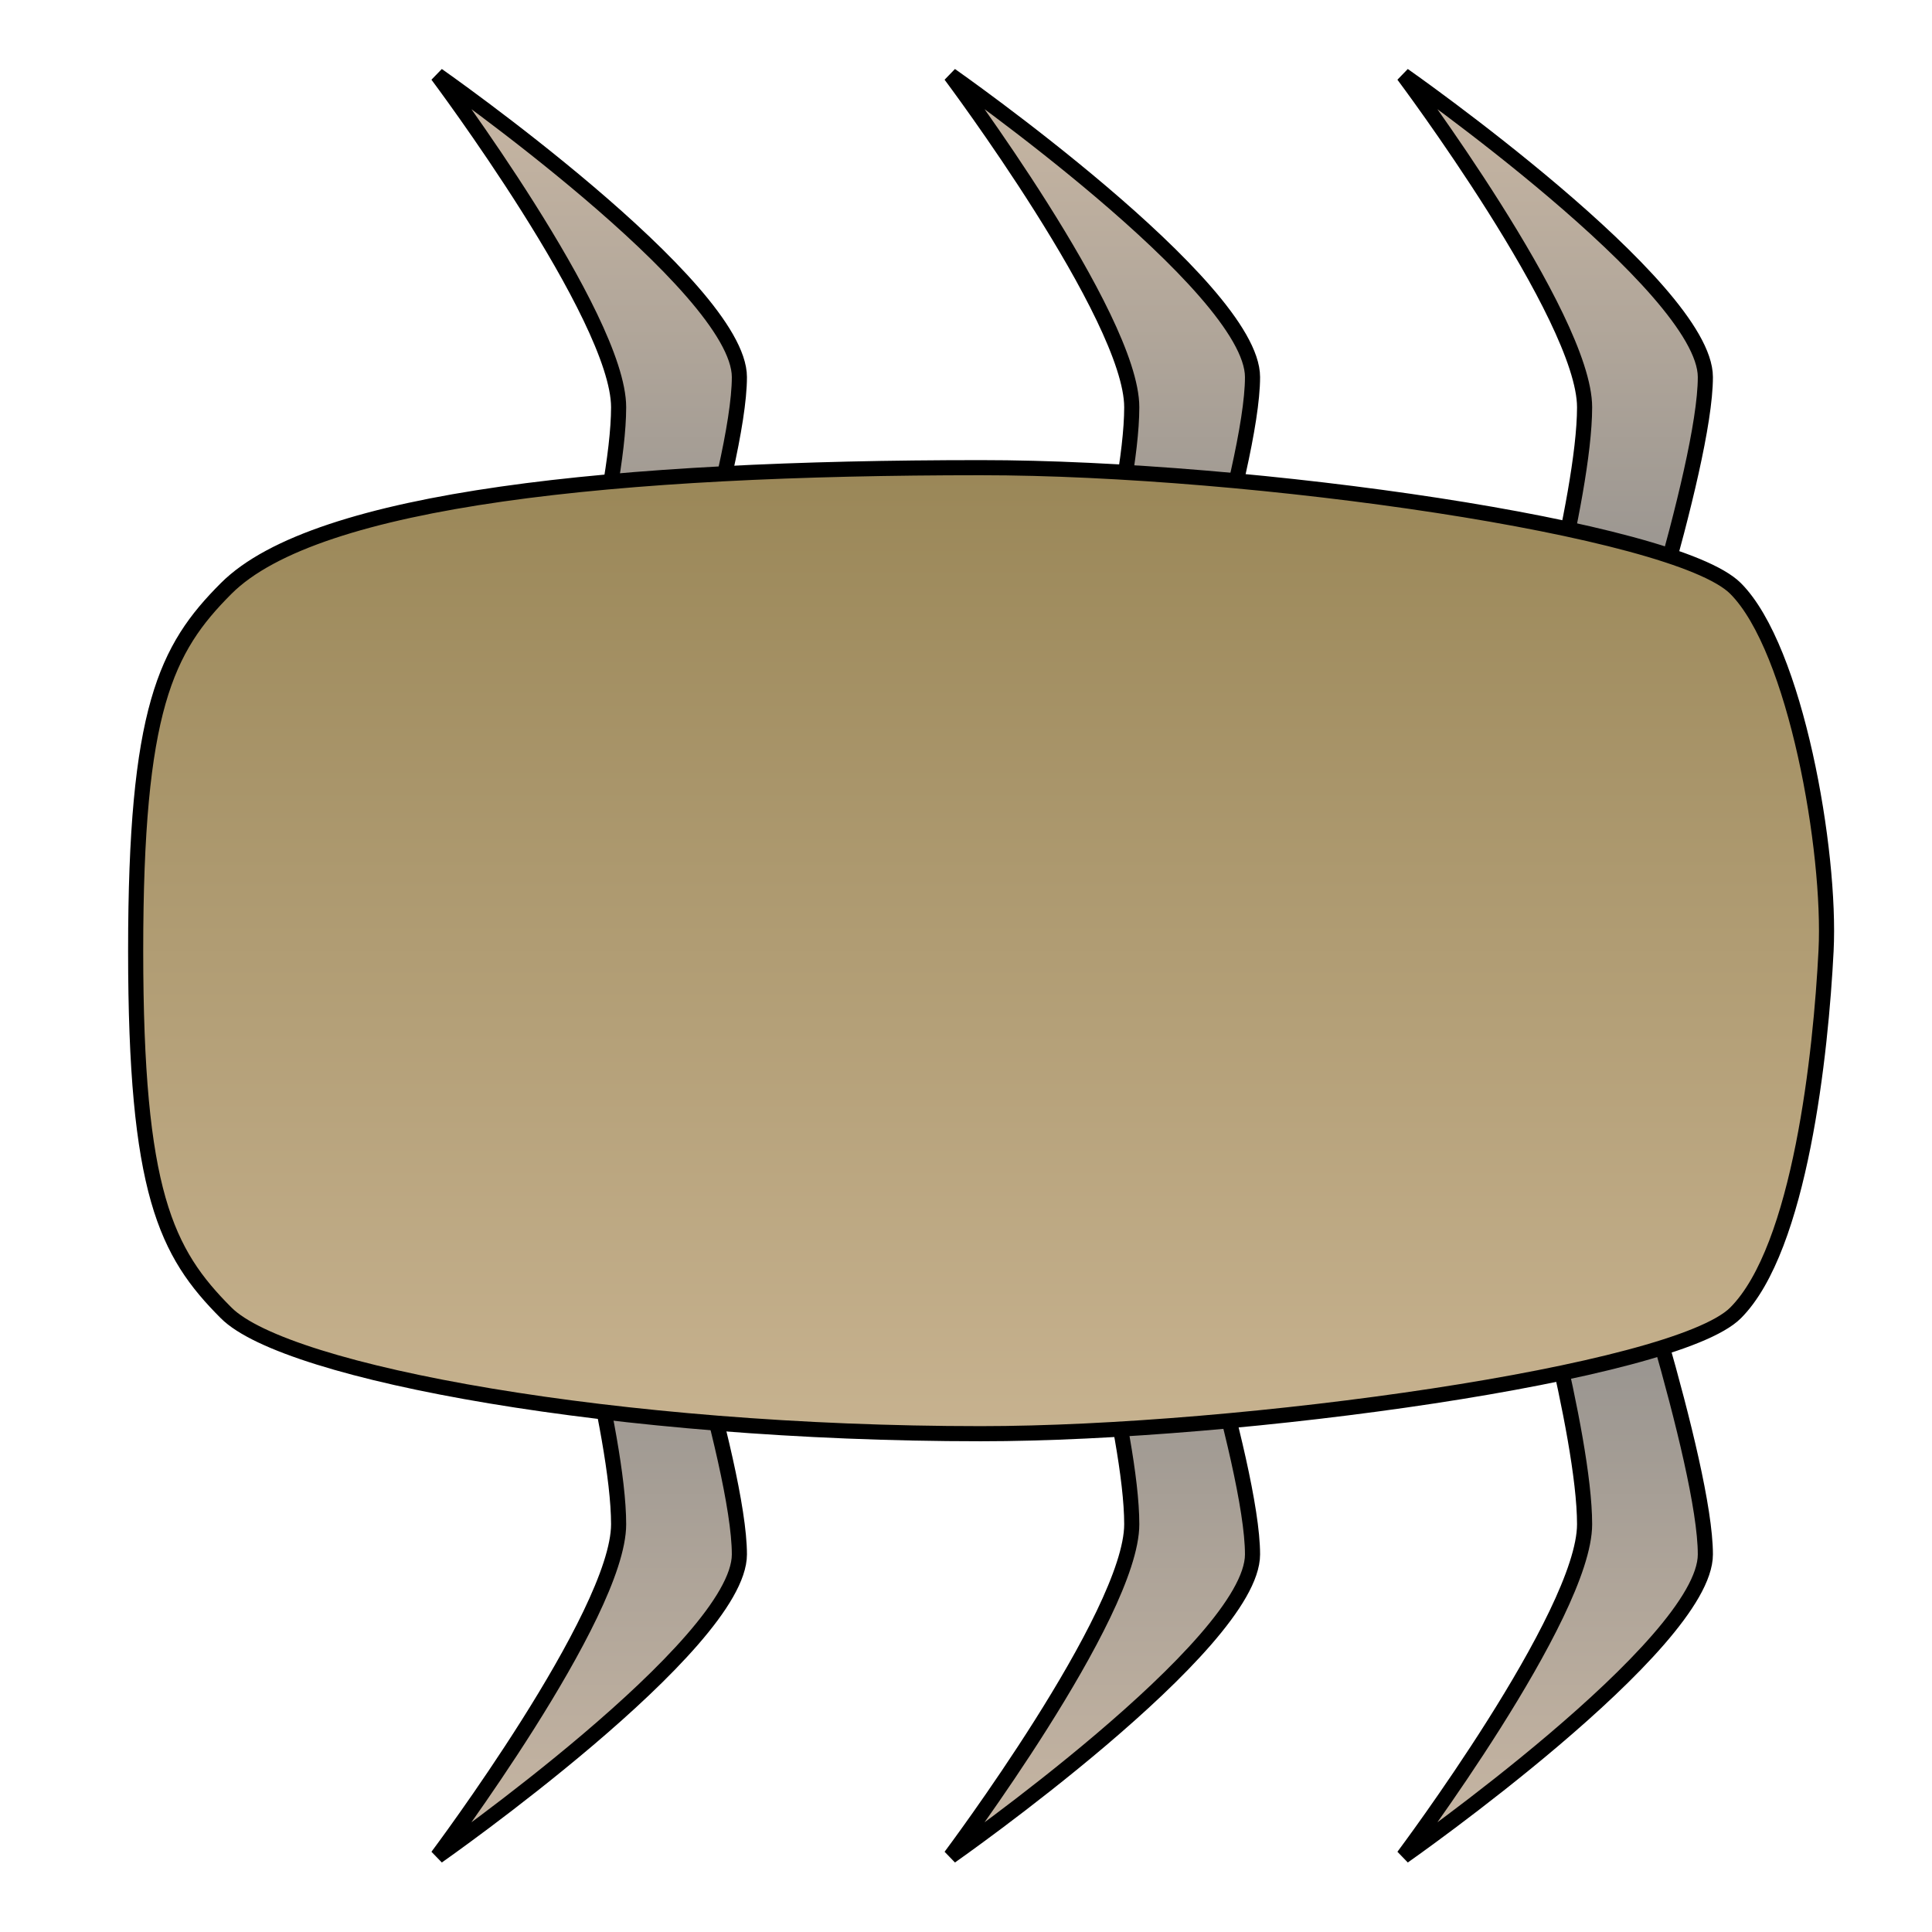 <?xml version="1.0" encoding="UTF-8" standalone="no"?>
<!-- Created with Inkscape (http://www.inkscape.org/) -->

<svg
   width="128"
   height="128"
   viewBox="0 0 33.867 33.867"
   version="1.1"
   id="svg8"
   inkscape:version="1.3.2 (091e20e, 2023-11-25, custom)"
   sodipodi:docname="centipede-segment.svg"
   inkscape:export-filename="../assets/centipede-segment.png"
   inkscape:export-xdpi="96"
   inkscape:export-ydpi="96"
   xmlns:inkscape="http://www.inkscape.org/namespaces/inkscape"
   xmlns:sodipodi="http://sodipodi.sourceforge.net/DTD/sodipodi-0.dtd"
   xmlns:xlink="http://www.w3.org/1999/xlink"
   xmlns="http://www.w3.org/2000/svg"
   xmlns:svg="http://www.w3.org/2000/svg"
   xmlns:rdf="http://www.w3.org/1999/02/22-rdf-syntax-ns#"
   xmlns:cc="http://creativecommons.org/ns#"
   xmlns:dc="http://purl.org/dc/elements/1.1/">
  <defs
     id="defs2">
    <linearGradient
       id="linearGradient3"
       inkscape:collect="always">
      <stop
         style="stop-color:#8a8a8a;stop-opacity:1;"
         offset="0"
         id="stop3" />
      <stop
         style="stop-color:#c3b3a1;stop-opacity:1;"
         offset="1"
         id="stop4" />
    </linearGradient>
    <linearGradient
       id="linearGradient1"
       inkscape:collect="always">
      <stop
         style="stop-color:#948150;stop-opacity:1;"
         offset="0"
         id="stop1" />
      <stop
         style="stop-color:#cdb897;stop-opacity:1;"
         offset="1"
         id="stop2" />
    </linearGradient>
    <linearGradient
       inkscape:collect="always"
       xlink:href="#linearGradient1"
       id="linearGradient2"
       x1="6.218"
       y1="276.892"
       x2="27.649"
       y2="276.892"
       gradientUnits="userSpaceOnUse"
       gradientTransform="rotate(90,17.198,280.062)" />
    <linearGradient
       inkscape:collect="always"
       xlink:href="#linearGradient3"
       id="linearGradient12"
       x1="21.167"
       y1="269.483"
       x2="31.75"
       y2="269.483"
       gradientUnits="userSpaceOnUse" />
    <linearGradient
       inkscape:collect="always"
       xlink:href="#linearGradient3"
       id="linearGradient13"
       gradientUnits="userSpaceOnUse"
       x1="21.167"
       y1="269.483"
       x2="31.75"
       y2="269.483"
       gradientTransform="translate(1.5249632e-7,7.938)" />
    <linearGradient
       inkscape:collect="always"
       xlink:href="#linearGradient3"
       id="linearGradient14"
       gradientUnits="userSpaceOnUse"
       gradientTransform="translate(3.0499264e-7,16.933)"
       x1="21.167"
       y1="269.483"
       x2="31.75"
       y2="269.483" />
    <linearGradient
       inkscape:collect="always"
       xlink:href="#linearGradient3"
       id="linearGradient16"
       gradientUnits="userSpaceOnUse"
       gradientTransform="translate(3.0499264e-7,16.933)"
       x1="21.167"
       y1="269.483"
       x2="31.75"
       y2="269.483" />
    <linearGradient
       inkscape:collect="always"
       xlink:href="#linearGradient3"
       id="linearGradient17"
       gradientUnits="userSpaceOnUse"
       gradientTransform="translate(1.5249632e-7,7.938)"
       x1="21.167"
       y1="269.483"
       x2="31.75"
       y2="269.483" />
    <linearGradient
       inkscape:collect="always"
       xlink:href="#linearGradient3"
       id="linearGradient18"
       gradientUnits="userSpaceOnUse"
       x1="21.167"
       y1="269.483"
       x2="31.75"
       y2="269.483" />
  </defs>
  <sodipodi:namedview
     id="base"
     pagecolor="#ffffff"
     bordercolor="#666666"
     borderopacity="1.0"
     inkscape:pageopacity="0.0"
     inkscape:pageshadow="2"
     inkscape:zoom="5.6"
     inkscape:cx="44.553571"
     inkscape:cy="70.267857"
     inkscape:document-units="mm"
     inkscape:current-layer="layer1"
     showgrid="true"
     units="px"
     inkscape:snap-nodes="false"
     inkscape:window-width="1920"
     inkscape:window-height="1017"
     inkscape:window-x="1912"
     inkscape:window-y="-8"
     inkscape:window-maximized="1"
     inkscape:showpageshadow="0"
     inkscape:pagecheckerboard="0"
     inkscape:deskcolor="#d1d1d1">
    <inkscape:grid
       type="xygrid"
       id="grid20"
       spacingx="0.529"
       spacingy="0.529"
       empspacing="4"
       originx="0"
       originy="0"
       units="px"
       visible="true" />
  </sodipodi:namedview>
  <g
     inkscape:label="レイヤー 1"
     inkscape:groupmode="layer"
     id="layer1"
     transform="translate(0,-263.133)">
    <g
       id="g16"
       transform="matrix(0,-1,-1,0,297.26,297.26)">
      <path
         style="fill:url(#linearGradient16);stroke:#000000;stroke-width:0.265px;stroke-linecap:butt;stroke-linejoin:miter;stroke-opacity:1"
         d="m 21.167,285.887 0.529,1.587 c 0,0 3.704,-1.058 5.292,-1.058 1.587,0 5.821,3.175 5.821,3.175 0,0 -3.704,-5.292 -5.292,-5.292 -1.588,0 -6.35,1.587 -6.35,1.587 z"
         id="path14"
         sodipodi:nodetypes="ccscsc" />
      <path
         style="fill:url(#linearGradient17);stroke:#000000;stroke-width:0.265px;stroke-linecap:butt;stroke-linejoin:miter;stroke-opacity:1"
         d="m 21.167,276.892 0.529,1.587 c 0,0 3.704,-1.058 5.292,-1.058 1.587,0 5.821,3.175 5.821,3.175 0,0 -3.704,-5.292 -5.292,-5.292 -1.588,0 -6.35,1.587 -6.35,1.587 z"
         id="path15"
         sodipodi:nodetypes="ccscsc" />
      <path
         style="fill:url(#linearGradient18);stroke:#000000;stroke-width:0.265px;stroke-linecap:butt;stroke-linejoin:miter;stroke-opacity:1"
         d="m 21.167,268.954 0.529,1.587 c 0,0 3.704,-1.058 5.292,-1.058 1.587,0 5.821,3.175 5.821,3.175 0,0 -3.704,-5.292 -5.292,-5.292 -1.588,0 -6.35,1.587 -6.35,1.587 z"
         id="path16"
         sodipodi:nodetypes="ccscsc" />
    </g>
    <g
       id="g14"
       transform="rotate(90,17.198,280.062)">
      <path
         style="fill:url(#linearGradient14);stroke:#000000;stroke-width:0.265px;stroke-linecap:butt;stroke-linejoin:miter;stroke-opacity:1"
         d="m 21.167,285.887 0.529,1.587 c 0,0 3.704,-1.058 5.292,-1.058 1.587,0 5.821,3.175 5.821,3.175 0,0 -3.704,-5.292 -5.292,-5.292 -1.588,0 -6.35,1.587 -6.35,1.587 z"
         id="path13"
         sodipodi:nodetypes="ccscsc" />
      <path
         style="fill:url(#linearGradient13);stroke:#000000;stroke-width:0.265px;stroke-linecap:butt;stroke-linejoin:miter;stroke-opacity:1"
         d="m 21.167,276.892 0.529,1.587 c 0,0 3.704,-1.058 5.292,-1.058 1.587,0 5.821,3.175 5.821,3.175 0,0 -3.704,-5.292 -5.292,-5.292 -1.588,0 -6.35,1.587 -6.35,1.587 z"
         id="path12"
         sodipodi:nodetypes="ccscsc" />
      <path
         style="fill:url(#linearGradient12);stroke:#000000;stroke-width:0.265px;stroke-linecap:butt;stroke-linejoin:miter;stroke-opacity:1"
         d="m 21.167,268.954 0.529,1.587 c 0,0 3.704,-1.058 5.292,-1.058 1.587,0 5.821,3.175 5.821,3.175 0,0 -3.704,-5.292 -5.292,-5.292 -1.588,0 -6.35,1.587 -6.35,1.587 z"
         id="path11"
         sodipodi:nodetypes="ccscsc" />
    </g>
    <path
       style="fill:url(#linearGradient2);stroke:#000000;stroke-width:0.265px;stroke-linecap:butt;stroke-linejoin:miter;stroke-opacity:1"
       d="m 32.01,279.798 c 0.088,-1.743 -0.529,-5.292 -1.587,-6.35 -1.058,-1.058 -8.472,-2.117 -13.229,-2.117 -6.35,0 -11.642,0.529 -13.229,2.117 -1.058,1.058 -1.587,2.117 -1.587,6.35 0,4.233 0.529,5.292 1.587,6.35 1.058,1.058 6.879,2.117 13.229,2.117 4.562,0 12.171,-1.058 13.229,-2.117 1.135,-1.135 1.497,-4.565 1.587,-6.35 z"
       id="path1"
       sodipodi:nodetypes="ssscscsss" />
  </g>
</svg>
